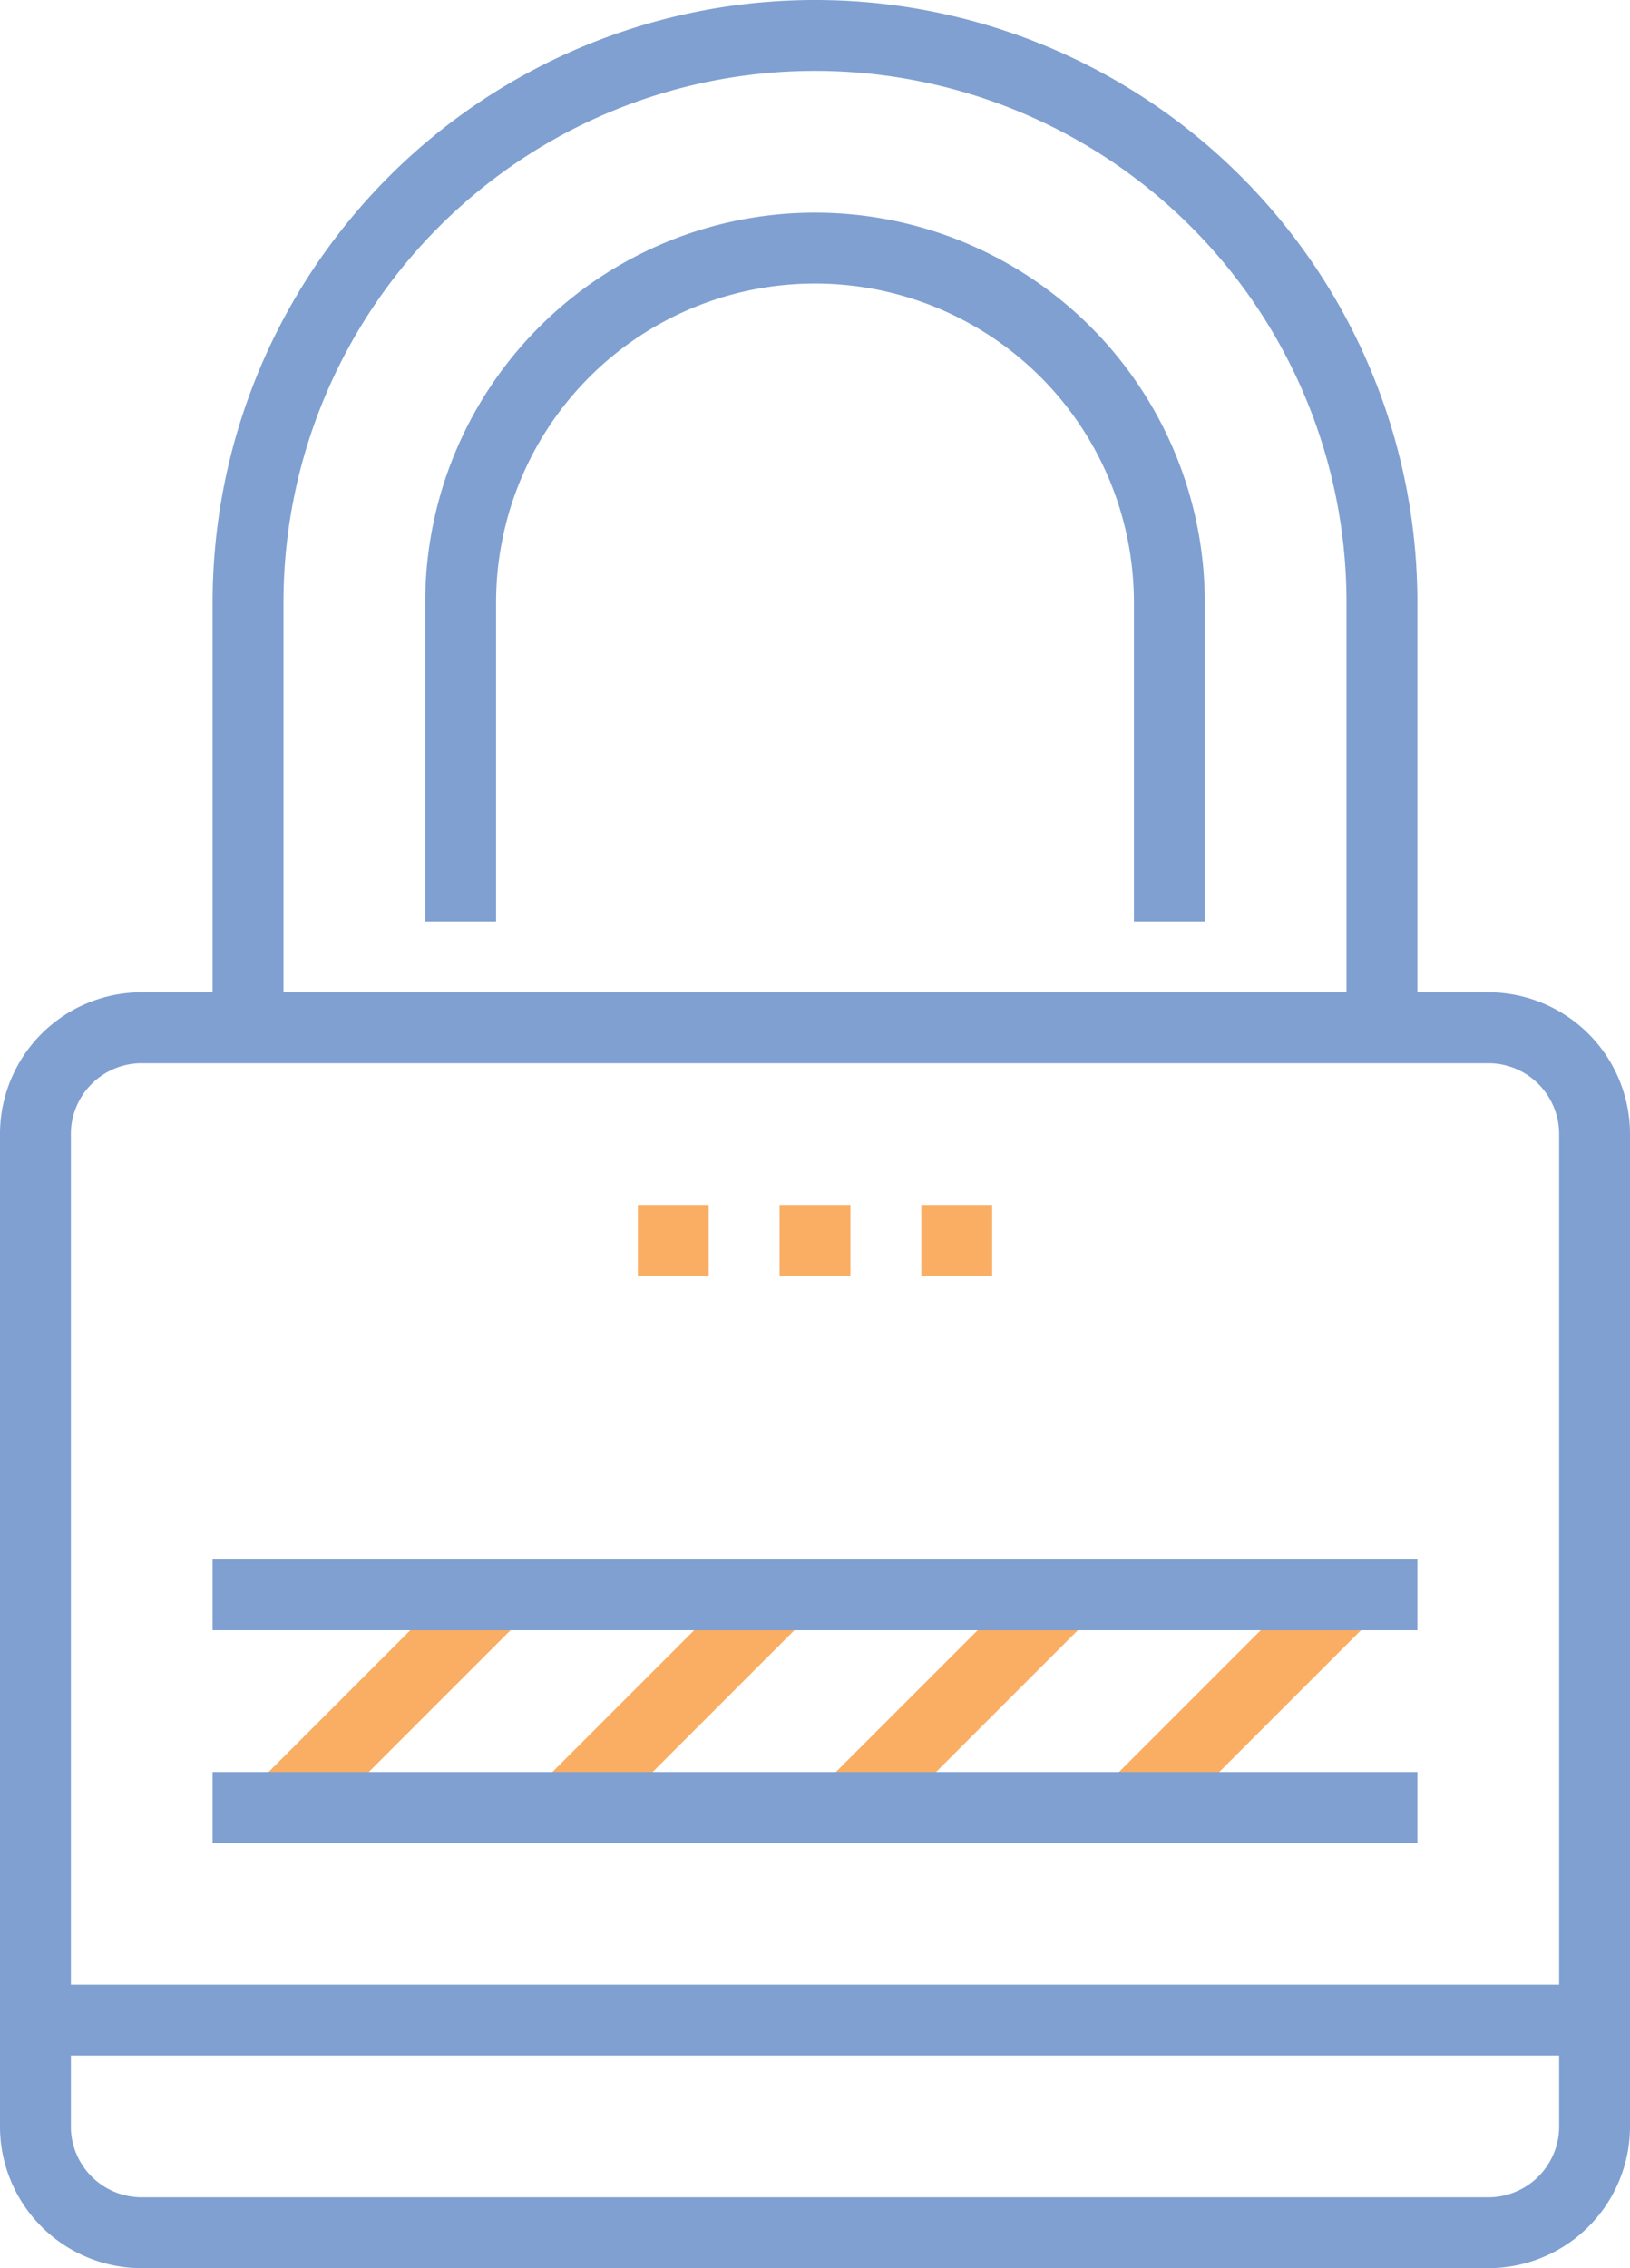 <svg id="icons" xmlns="http://www.w3.org/2000/svg" viewBox="0 0 46 64"><defs><style>.cls-1{fill:#7fa0d1;}.cls-2{fill:#faae64;}</style></defs><title>Security_Icon</title><path class="cls-1" d="M211,425H173a4,4,0,0,1-4-4V393a4,4,0,0,1,4-4h38a4,4,0,0,1,4,4v28A4,4,0,0,1,211,425Zm-38-34a2,2,0,0,0-2,2v28a2,2,0,0,0,2,2h38a2,2,0,0,0,2-2V393a2,2,0,0,0-2-2H173Z" transform="translate(-169 -361)"/><rect class="cls-2" x="22" y="34" width="2" height="2"/><rect class="cls-2" x="26" y="34" width="2" height="2"/><rect class="cls-2" x="18" y="34" width="2" height="2"/><rect class="cls-2" x="175.76" y="408" width="8.49" height="2" transform="translate(-405.49 -113.93) rotate(-45)"/><rect class="cls-2" x="183.76" y="408" width="8.49" height="2" transform="translate(-403.14 -108.27) rotate(-45)"/><rect class="cls-2" x="191.76" y="408" width="8.49" height="2" transform="translate(-400.8 -102.61) rotate(-45)"/><rect class="cls-2" x="199.76" y="408" width="8.49" height="2" transform="translate(-398.46 -96.96) rotate(-45)"/><rect class="cls-1" x="6" y="44" width="34" height="2"/><rect class="cls-1" x="6" y="50" width="34" height="2"/><path class="cls-1" d="M209,390h-2V378a15,15,0,0,0-30,0v12h-2V378a17,17,0,0,1,34,0v12Z" transform="translate(-169 -361)"/><path class="cls-1" d="M203,387h-2v-9a9,9,0,0,0-18,0v9h-2v-9a11,11,0,0,1,22,0v9Z" transform="translate(-169 -361)"/><rect class="cls-1" x="1" y="56" width="44" height="2"/></svg>